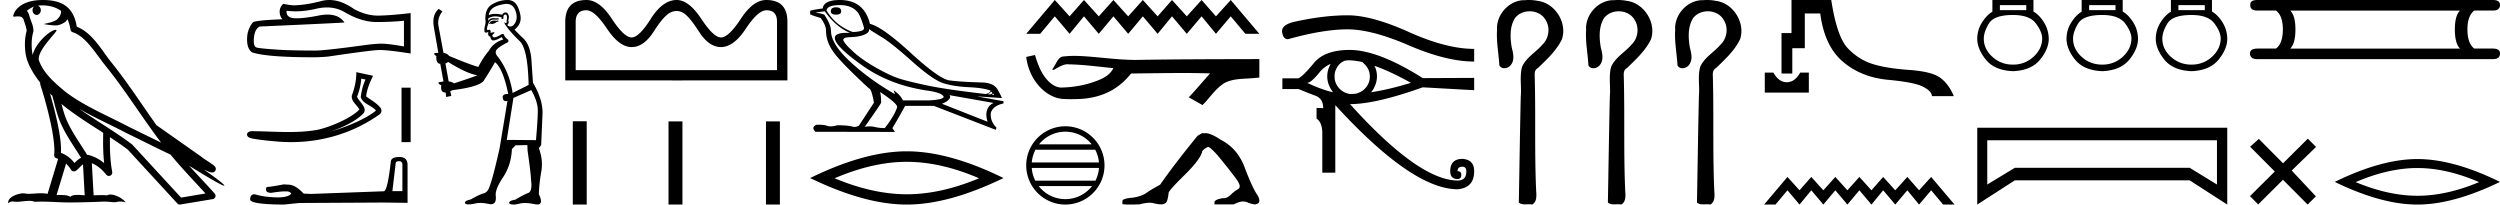 <svg xmlns="http://www.w3.org/2000/svg" width="219.987" height="18"><path d="M3.73.474c.693 0 1.247.2 1.634.479.006.053.02.107.009.16-.05.248-.195.477-.396.63-.316.207-.697.267-1.057.356-.09.01-.019.031.031.04.23.04.707.099.971.099l.052-.001c.278-.032.54-.148.766-.311.079-.067.147-.15.205-.236.147.346.227.713.26.917.018.11.096.2.202.233 1.139.349 2.038 1.91 2.88 2.949 1.729 2.137 3.199 4.526 4.892 6.76-.937-.456-1.87-.916-2.81-1.374-1.92-1.01-3.92-1.816-5.604-3.09l-.008-.008c-.97-.808-1.963-1.66-2.339-2.793-.148-.92 1.757-2.577 1.542-2.646a.207.207 0 0 0-.064-.01c-.458 0-1.753 1.128-2.019 2.202-.003-.014-.01-.03-.014-.045-.073-.356-.154-1.256.068-1.98a.29.29 0 0 0 .01-.103 1.968 1.968 0 0 0-.123-.634c-.063-.17-.139-.344-.26-.765-.031-.108-.142-.328-.208-.345.186-.138.375-.28.645-.375a.434.434 0 0 0-.132.314c0 .23.164.415.365.415.2 0 .364-.186.364-.415V.894a.411.411 0 0 0-.255-.39c.053-.007.096-.019.154-.022.081-.006.16-.008.238-.008zm.67 7.763c.065.065.135.124.202.187.214.78.412 1.64.692 2.305.483 1.145 1.216 2.141 1.84 3.154a1.814 1.814 0 0 0-.385.27 6.831 6.831 0 0 0-.199.193 2.61 2.61 0 0 0-1.186-.897c.045-.723-.108-1.712-.34-2.787A34.903 34.903 0 0 0 4.4 8.237zm1.006.908c1.149.945 2.428 1.738 3.676 2.54-.018.91-.018 1.778.084 2.675a3.411 3.411 0 0 0-1.437-.736c-.02 0-.037.012-.057.012-.649-1.063-1.383-2.06-1.837-3.134-.156-.37-.293-.85-.429-1.357zm.407 5.254a2.5 2.5 0 0 1 .44.541.3.3 0 0 0 .257.14.29.29 0 0 0 .17-.053c.215-.156.347-.324.476-.446.047-.045.097-.08.148-.117l.149 2.722c-.213-.014-.435-.035-.637-.035-.264 0-.495.036-.633.172-.169-.134-.497-.164-.89-.164-.102 0-.207.002-.316.004l.836-2.764zM6.97 9.574c1.354.787 2.784 1.414 4.135 2.125a.244.244 0 0 0 .006.003c1.295.631 2.586 1.28 3.894 1.904.984 1.189 2.052 2.295 3.078 3.42l-2.15.362-4.267-4.635a.288.288 0 0 0-.037-.036c-1.499-1.137-3.152-2.082-4.66-3.143zM3.796 0c-.135 0-.273.005-.411.013C2.3.083 1.512.54 1.243 1.157c-.04.093-.146.314-.007.314a2.35 2.35 0 0 1 .341-.028c.418 0 .38.172.47.194.09.282.29.846.303 1.068-.244.86-.153 1.763-.064 2.198.15.732.63 1.584 1.261 2.38a.285.285 0 0 0 0 .166 35.3 35.3 0 0 1 .903 3.336c.251 1.168.393 2.277.317 2.823a.294.294 0 0 0 .221.328c.045.011.084.031.127.045l-.928 3.079a2.847 2.847 0 0 0-.593-.055c-.381 0-.756.05-1.064.05-.125 0-.24-.008-.34-.032a.546.546 0 0 0-.125-.012c-.436 0-1.428.306-1.34.879.15-.128.257-.159.375-.159.11 0 .23.027.405.027h.027c.254-.004.697-.083 1.053-.083.18 0 .338.02.438.08.236-.01.45-.013.649-.013.85 0 1.447.07 2.5.075a89.565 89.565 0 0 0 2.974-.079c.45.003.697.054.922.054h.04c.134-.004.265-.057.48-.057.123 0 .273.017.468.07-.25-.341-.877-.685-1.33-.685a.591.591 0 0 0-.302.071 5.081 5.081 0 0 0-.508-.022c-.22 0-.448.01-.678.02l-.157-2.83c.487.203.857.517 1.281 1.021a.295.295 0 0 0 .513-.246c-.192-1.039-.213-2.019-.202-3.06.54.354 1.072.713 1.576 1.094l4.36 4.738a.29.29 0 0 0 .263.09c.95-.159 1.9-.315 2.849-.474a.294.294 0 0 0 .23-.193.298.298 0 0 0-.06-.297c-.741-.83-1.508-1.631-2.25-2.445 1.269.78 2.875 1.755 3.08 1.755.022 0 .027-.013.012-.04-.094-.163-.9-.755-1.775-1.373.14.058.276.12.415.177l.017.01c.103.035.16.059.27.062a.286.286 0 0 0 .108-.016.317.317 0 0 0 .188-.152.32.32 0 0 0 .023-.238c-.017-.05-.038-.077-.054-.098-.061-.085-.103-.109-.162-.154a4.553 4.553 0 0 0-.205-.149c-.153-.105-.336-.223-.493-.328a4.992 4.992 0 0 1-.328-.233.307.307 0 0 0-.028-.025l-3.892-2.736c-.008-.006-.02-.001-.028-.006-1.333-1.869-2.588-3.825-4.046-5.627C9 4.496 8.145 2.888 6.758 2.352 6.69 1.956 6.54 1.225 6.003.703 5.547.26 4.888.056 4.147.011A5.728 5.728 0 0 0 3.796 0zm24.973.656q.872 0 1.59.434 1.462.848 2.77.848 1.317 0 2.416-.113v2.262q-1.365-.243-1.971-.243h-.016q-.493 0-1.373.113-3.578.493-4.459.493-1.462 0-2.754-.048-2.213-.13-2.431-.235-.21-.097-.21-.557 0-.452.12-.792.122-.339.405-.484 6.914-.307 7.455-.356-.482-.695-1.493-.695-.328 0-.712.073-1.288.254-1.986.254-.147 0-.268-.011-.686-.065-.638-.654.386.052.797.052.862 0 1.836-.23.48-.111.922-.111zM28.975 0q-.35 0-.692.088-1.38.364-2.43.38-.26 0-.93-.13-.315.292-.315.687 0 .396.25.67-2.64.098-2.64.316-.477.605-.477 1.454 0 .84.444 1.147 1.341.428 5.388.428.646 0 1.316-.065 3.748-.557 4.467-.573l.07-.001q.74 0 2.708.307v-3.57l-.016.017q-1.688.193-2.754.218l-.11.001q-1.014 0-2.087-.567Q30.032 0 28.975 0zm2.815 6.917l.369.08a5.367 5.367 0 0 0-.416 1.558c.216.609.946.698 1.34 1.172-.774.666-2.462 1.408-4.054 1.872 1.148-.38 2.341-.972 2.954-1.626.245-.312.02-.637-.183-.897-.169-.212-.336-.44-.385-.561.21-.53.329-1.037.375-1.598zm-.435-.569c0 .738-.139 1.374-.397 2.065-.065.516.455.81.665 1.229-.639.674-2.362 1.479-3.65 1.774-.855.157-1.72.201-2.588.201-.901 0-1.805-.048-2.701-.068a.971.971 0 0 1-.087.003c-.108 0-.234-.012-.356-.012-.197 0-.386.031-.483.193-.136.421.503.468.775.512.404.067.964.134 1.588.183.499.052.998.078 1.495.078 2.789 0 5.515-.818 7.814-2.466a.414.414 0 0 0 .136-.3.485.485 0 0 0-.097-.27c-.333-.408-.829-.671-1.25-.985.07-.646.325-1.24.61-1.816l-1.474-.32zm3.978 1.369v4.789h.801v-4.79zm-.213 6.469q.289 0 .289.303v2.327h-.881l.289-2.45q.014-.18.303-.18zm.014-.372q-.703 0-.744.4-.29 2.602-.62 2.616l-6.388.234-.661-.028q-.744-.785-1.322-.785l-.427-.027q-1.17.22-1.404.22-.165 0-.165.22 0 .303.468.303.804-.128 1.233-.128.078 0 .144.004.234 0 .385.193-.268.333-1.202.333l-.147-.002q-1.06-.028-1.873-.276-.399 0-.399.468.041.427 2.988.441l1.308-.138 7.462-.041 2.093.028v-3.36q-.013-.675-.73-.675zm8.699-12.022l-.152.04q-.107-.02-.198-.02-.09 0-.167.02-.152.051-.182.112-.03.061-.101.112l.05.06.081-.04q.064.029.136.029.18 0 .411-.181l.152-.02-.03-.112zm.74-1.449q.547 0 .768.559.243.627.01 1.073-.194.356-.44.356-.062 0-.127-.022-.172-.061-.101-.172.142-.132.04-.345.102-.324.02-.475-.08-.223-.249-.223-.062 0-.135.03-.132.081-.172.172-.34-.077-.61-.077-.335 0-.564.118.05-.405.384-.648.334-.233 1.013-.334.084-.012.163-.012zm-5.144 5.104q1.255.79 2.136 1.073l.435.111q-.435.172-2.055.709-.172-.152-.465-.172l-.284-1.58q.132-.04.233-.141zm5.048-4.168q.086 0 .115.108.06.173-.02.426.06.192-.051.202-.019.003-.035.003-.09 0-.107-.094-.05.111.314.567.354.466 1.053 1.144.698.688.77 3.837l-1.408.708q-.283-1.873-1.316-3.209-.253-.283-.131-.536.131-.243.87-.638.365-.152.101-.365-.253-.212-.324-.455-.172 0-.364.152-.318.159-.45.159-.027 0-.046-.007-.111-.041-.132-.193l.152-.152q.071-.06 0-.111l-.304.07q.051-.262-.131-.283-.064.041-.105.041-.05 0-.067-.06-.04-.132.07-.386.061-.243.193-.374.121-.112.312-.112h.032q.071.004.14.004.14 0 .275-.014l-.02-.111q-.076.01-.165.01-.088 0-.19-.01-.046-.005-.09-.005-.296 0-.446.238-.02-.152 0-.213.256-.178.614-.178.25 0 .55.087v.132q.046.01.084.01.038 0 .068-.01 0-.324.112-.365.043-.017.077-.017zm2.271 6.648q.587 1.033.577 1.833-.01.8-.162 2.57l-2.571-.02.587-3.694 1.57-.689zM44.66 0h-.038q-.698.02-1.285.365-.648.344-.628 1.346.05.274-.03.537-.071.253-.051.516.043.109.138.109.038 0 .085-.018.047-.02.075-.02.069 0 .026.122-.04.02-.02.07.013.027.045.027.015 0 .036-.006-.057.142.028.142h.012l.016-.001q.076 0 .085.092.01.11.122.232.044.044.133.044.137 0 .383-.104l.365-.193q.03.091.131.213-.86.263-1.255.972-.577.698-.942 1.447-.87-.253-2.57-.971-.153-.213-.497-.274l-.435-2.338q-.132-.73.344-1.296L38.609.78q-.628.537-.425 1.64l.384 2.227-.344.02q-.04.173.172.254-.04.668.345.698l.283 1.549q-.223.04-.435.07-.02.193.243.254-.089.648.357.648h.027l.04.395.456-.092-.09-.415q.11-.06.222-.1 2.177-.264 2.693-.78.698-1.084 1.022-1.68.709.576 1.164 2.803h-.054q-.48 0-.431.345.04.285.271.285.064 0 .144-.022l-.689 4.16q-.607 2.703-.88 3.351-.152.517-.507.618-.364.091-1.164.547-.445.09-.496.243-.04.151.213.182.052.006.114.006.23 0 .604-.087.19-.04.417-.04.339 0 .758.09.096.02.177.02.516 0 .42-.779-.04-.567.658-1.61.699-1.042.77-2.47l.323-.324 1.033-.02.02.496q.284 1.944.304 2.561.132 1.003-.243 1.155-.385.141-1.154.597-.456.07-.516.223-.051.151.212.192.063.01.14.01.232 0 .59-.091.186-.044.43-.044.375 0 .885.105.119.024.21.024.57 0 .134-.915.03-.952.213-1.974.182-1.023-.213-2.065l.203-.274.121-2.794q.03-1.205-.84-2.693-.04-.546-.132-1.923-.08-1.387-.749-2.005-.668-.627-.739-.759.375-.263.496-.688.132-.436-.162-1.185Q45.338 0 44.66 0zm22.784.903c.618 0 .928.335.928 1.004v4.267H50.657V1.93c0-.685.317-1.027.95-1.027.48 0 1.08.538 1.8 1.614.721 1.083 1.445 1.625 2.173 1.625.713 0 1.36-.455 1.942-1.366.583-.91 1.063-1.463 1.441-1.659.197-.1.39-.15.579-.15.181 0 .36.047.534.139.357.188.83.741 1.42 1.66.582.917 1.23 1.376 1.942 1.376.75 0 1.481-.542 2.194-1.625C66.345 1.44 66.95.903 67.444.903zM67.422 0c-.764 0-1.506.55-2.227 1.648-.72 1.098-1.306 1.648-1.757 1.648-.43 0-1.008-.55-1.735-1.648C60.975.549 60.255 0 59.542 0c-.815 0-1.572.55-2.27 1.648-.692 1.098-1.256 1.648-1.692 1.648-.444 0-1.026-.55-1.747-1.648C53.113.549 52.371 0 51.607 0c-1.245 0-1.867.643-1.867 1.93v5.146h8.808c1.078.003.978.006 1 .006.018 0 .112-.002.932-.006h8.808V1.907C69.288.636 68.666 0 67.422 0zM50.403 10.67V18h1.225v-7.33zm8.423.01V18h1.225v-7.32zm8.575 0V18h1.225v-7.32zM73.57.644q-.461 0-.461.35 0 .294.462.294.448 0 .448-.294 0-.35-.448-.35zm.351-.196q1.064 0 1.596.686.266.434.518 1.33-.014.21-.35.28-.336.07-.658.07-1.484-.546-2.296-1.89.056-.476 1.19-.476zm2.534 2.1q.266.197 1.128.715.86.518 2.688 2.149 1.827 1.631 2.766 1.918.938.287 2.205.343 1.267.056 1.911.294 0 .197-.406.309-3.514-.407-5.16-.757-1.645-.35-2.43-.595-.783-.245-2.001-.93-1.219-.687-1.947-1.331-.728-.644-.952-1.008-.224-.364.553-.385.777-.021 1.26-.224t.385-.498zm10.74 5.49l.112.111q0 .113-.14.155l-.266-.014q.294-.126.294-.253zm.182.168l.112.14-.21-.014q.084-.07.098-.126zM72.577.994q.952 1.358 2.226 1.905-.162-.009-.305-.009-1.027 0-1.04.443 0 .7 2.388 2.408t5.622 2.212q1.4.182 1.569.547.028.266-1.33.336h-2.255q-.224-.49-.826-.897l.126.35q-2.24-1.288-3.928-2.849-1.687-1.561-1.701-2.71 0-.546-.546-1.372 0-.126-.756-.238v-.028l.756-.098zm10.978 7.38l3.878.686q-.406.168-.567.602-.16.434.035 1.05L82.883 9.13q.056-.014.266-.12.21-.104.37-.286.162-.182.036-.35zm-6.091-.267q1.512 1.009 1.484 1.317-.224.728-1.092 1.848-.462 0-.875-.098-.223-.053-.464-.053-.206 0-.426.04 1.443-2.045 1.443-2.13 0-.545-.084-.924zM73.907 0q-.742 0-1.113.203t-.4.54q-1.106.153-1.106.223v.28q.028.07.925.336.476.63.476 1.149 0 .98.714 1.932t3.066 3.122q.21 0 .435 1.247l-1.317 2.016q-.168.112-.448.126-.462-.154-1.47-.154-.32.098-.567.098-.176 0-.315-.049-.272-.096-.728-.096-.107 0-.224.005-.477.224-.084.616l7 .014-.223-.336q.434-.714 1.12-1.96h2.52l5.461 2.114.056-.196q-.588-.588-.49-1.33.21-.602 1.107-.798v-.196l-2.24-.406v-.014l2.1.14q0-.056-.357-.715-.358-.658-1.506-.658-1.876-.056-2.765-.182-.89-.126-3.396-2.422-2.506-2.297-3.585-2.549Q76.035 0 73.907 0zm5.888 14.24q2.996 0 6.355 1.447-3.359 1.408-6.355 1.408-2.976 0-6.355-1.408 3.379-1.448 6.355-1.448zm0-.926q-3.7 0-8.507 2.353Q76.095 18 79.795 18q3.7 0 8.507-2.333-4.787-2.353-8.507-2.353zM92.818 0l-2.516 2.975h1.227l1.289-1.537 1.301 1.537 1.265-1.537 1.301 1.537 1.29-1.537 1.3 1.537 1.29-1.537 1.301 1.537 1.265-1.537 1.301 1.537 1.302-1.537 1.264 1.537 1.301-1.537 1.29 1.537h1.227L108.299 0l-1.301 1.438L105.734 0l-1.302 1.438L103.131 0l-1.265 1.438L100.565 0l-1.29 1.438L97.976 0l-1.29 1.438L95.384 0l-1.265 1.438L92.818 0zM91.07 4.84l-.017.004c-.25.056-.5.11-.751.165.107.889.453 1.753 1.027 2.443.514.627 1.234 1.125 2.05 1.24.278.026.558.035.838.035.289 0 .578-.01.866-.022 1.06-.056 2.121-.342 3.017-.923a5.976 5.976 0 0 0 1.396-1.273.207.207 0 0 1 .146-.048c.049 0 .1.008.148.008a.292.292 0 0 0 .06-.005c1.397-.013 2.794-.04 4.19-.04.793 0 1.585.01 2.378.033a.154.154 0 0 1 .032-.004c.072 0-.085.12-.109.161-.575.652-1.138 1.316-1.733 1.95l1.207.682c.655-.647 1.152-1.469 1.955-1.954.757-.387 1.63-.342 2.454-.415l.592-.051V5.199c-3.498.01-6.996.01-10.493.068-.13.003-.262.005-.393.005-1.642 0-3.27-.266-4.91-.344-.157-.006-.315-.01-.473-.01-.35 0-.702.017-1.049.06-.345.085-.488.448-.654.723a8.096 8.096 0 0 1-.258.421.201.201 0 0 0 .092.023c.127 0 .237-.124.354-.168.28-.16.587-.322.915-.322.045 0 .09.003.135.01 1.302.021 2.592.208 3.887.33-.266.579-.866.897-1.437 1.112-1.015.395-2.107.581-3.194.598-.591-.044-1.064-.476-1.398-.933-.43-.571-.657-1.258-.87-1.932zm2.676 6.749a2.96 2.96 0 0 1 2.315 1.109h-4.63a2.96 2.96 0 0 1 2.315-1.11zm2.628 1.587c.179.34.293.72.328 1.121H90.79a2.95 2.95 0 0 1 .327-1.121zm.33 1.6c-.028.4-.137.78-.31 1.12h-5.295a2.951 2.951 0 0 1-.311-1.12zm-.613 1.599a2.96 2.96 0 0 1-2.345 1.147 2.96 2.96 0 0 1-2.344-1.147zm-2.345-5.264a3.45 3.45 0 0 0-3.444 3.444A3.449 3.449 0 0 0 93.746 18a3.45 3.45 0 0 0 3.445-3.445 3.45 3.45 0 0 0-3.445-3.444zm12.028.607l-.397.232q-2.05 2.512-3.29 4.298-.843.463-1.223.735-.38.273-1.14.405-.96.066-.96.314v.232q-.01.066.662.066.336 0 .843-.017.54-.143.904-.143.182 0 .32.036.413.107.677.107.265 0 .422-.14.157-.14.24-.868 0-.198 1.371-1.545 1.372-1.348 1.57-2.042 0-.182.513-.463.182 0 .827.711 1.256 1.52 1.71 2.165.455.645.125.835-.331.19-.662.513-.3.292-.627.292-.033 0-.067-.003-.727.116-.727.38v.165h1.702q.474-.253.834-.253.18 0 .332.063.454.19.702.19.38-.05.38-.314 0-.28-.264-.644-.413-.662-1.041-2.323-.629-1.661-2.1-2.405-.86-.579-1.322-.579zm12.809-10.372q-2.126 0-4.759.587-1.103.284-1.002.901.091.618.506.618 3.108-.87 5.245-.87 2.136 0 5.416 1.417 3.29 1.417 5.73 1.417V4.302q-2.44 0-5.73-1.478-3.28-1.478-5.406-1.478zm-1.499 4.273q-.06.131-.111.253-.182.394-.182.85 0 .446.182.84.132.314.334.557-.04-.02-.081-.02-.85-.182-2.207-.81.354 0 1.124-.962.354-.435.941-.708zm3.858.172q1.417.496 3.209 1.498-1.914.587-3.503.83.213-.243.334-.557.182-.394.182-.84 0-.456-.182-.85l-.04-.081zm-2.197-.486q.506.02 1.134.152l.162.162q.212.192.354.465.131.284.142.608.01.324-.102.607-.121.284-.324.496-.212.223-.486.334-.192.102-.394.122-.233.02-.456.02-.192-.04-.354-.101-.294-.112-.507-.324-.212-.203-.344-.476-.131-.283-.131-.597-.02-.334.1-.618.122-.283.315-.496.202-.202.476-.314.192-.04.415-.04zm.01-.911q-2.197 0-3.149 1.164-.962 1.164-1.356 1.336h-1.408v.942h1.428q.749.314 1.458.577.708.253.708 1.103l-.587-.02v.942q.506.334.506 1.296v3.462h1.144V9.253q6.773 7.4 10.762 7.4 1.458-.12 1.458-1.589 0-1.012-1.022-1.083-1.084 0-1.084 1.083 0 .689.648.689.314 0 .324-.344.01-.345-.324-.345 0-.394.415-.394.355 0 .355.394 0 .82-.75.82-3.421 0-9.486-6.722 2.268 0 6.399-1.478l4.525.253V6.854l-4.525.02q-3.918-2.48-6.44-2.48zM134.544 0c-.12 0-.239.005-.358.016l-.056-.001c-1.34 0-2.494 1.293-2.396 2.622-.073 1.044.145 2.077.202 3.116.092.175.258.25.435.25a.739.739 0 0 0 .606-.327c.315-.44.176-1.01.048-1.491-.142-.857-.194-1.812.278-2.581.303-.407.803-.61 1.302-.61.543 0 1.085.241 1.372.722.46.674.336 1.655-.254 2.212-.569.673-1.423 1.117-1.787 1.951-.233.841-.038 1.718-.116 2.574-.074 3.123-.114 6.246-.173 9.37.161.135.351.16.548.16.115 0 .232-.009.347-.009.093 0 .185.006.274.026.425-.218.39-.764.36-1.168-.151-3.276-.041-6.556-.123-9.833.008-.374-.113-.803.282-1.016.785-.763 1.622-1.523 2.105-2.525.492-1.455-.608-3.197-2.131-3.382a3.782 3.782 0 0 0-.765-.076zm7.837 0c-.119 0-.238.005-.357.016l-.056-.001c-1.34 0-2.495 1.293-2.397 2.622-.072 1.044.145 2.077.203 3.116.091.175.258.25.434.25a.739.739 0 0 0 .607-.327c.315-.44.176-1.01.047-1.491-.141-.857-.193-1.812.278-2.581.304-.407.803-.61 1.302-.61.543 0 1.086.241 1.372.722.46.674.337 1.655-.253 2.212-.57.673-1.423 1.117-1.788 1.951-.232.841-.037 1.718-.115 2.574-.075 3.123-.114 6.246-.173 9.37.161.135.35.16.547.16.115 0 .232-.009.347-.009.094 0 .186.006.274.026.425-.218.391-.764.36-1.168-.15-3.276-.04-6.556-.123-9.833.009-.374-.112-.803.282-1.016.786-.763 1.623-1.523 2.106-2.525.492-1.455-.609-3.197-2.132-3.382a3.782 3.782 0 0 0-.765-.076zm7.838 0c-.12 0-.239.005-.357.016l-.056-.001c-1.34 0-2.495 1.293-2.397 2.622-.073 1.044.145 2.077.202 3.116.092.175.258.25.435.25a.737.737 0 0 0 .606-.327c.315-.44.176-1.01.048-1.491-.142-.857-.194-1.812.278-2.581.303-.407.803-.61 1.302-.61.543 0 1.085.241 1.372.722.46.674.336 1.655-.254 2.212-.569.673-1.422 1.117-1.787 1.951-.233.841-.038 1.718-.116 2.574-.074 3.123-.113 6.246-.172 9.37.16.135.35.16.547.16.115 0 .232-.009.347-.009.093 0 .185.006.274.026.425-.218.391-.764.36-1.168-.15-3.276-.041-6.556-.123-9.833.009-.374-.113-.803.282-1.016.785-.763 1.623-1.523 2.106-2.525.491-1.455-.609-3.197-2.132-3.382a3.782 3.782 0 0 0-.765-.076zm5.073 6.39v1.757h3.876V6.39h-.76c-.221.39-.474.643-.759.76a1.12 1.12 0 0 1-.425.086 1.09 1.09 0 0 1-.421-.087c-.28-.116-.53-.369-.752-.76zm2.35-6.39v2.91h-.879v3.56h.95V4.24h1.1V1.185h1.36c.243 1.899.903 3.31 1.978 4.232 1.076.923 2.405 1.458 3.987 1.606 1.582.147 2.62.356 3.116.624.496.27.743.541.743.815h1.93c-.295-.706-.69-1.244-1.186-1.613-.496-.37-1.416-.601-2.76-.696-1.345-.095-2.42-.272-3.228-.53-.806-.259-1.526-.717-2.159-1.377-.633-.659-1.118-2.075-1.455-4.247zm-.355 15.57L155.232 18h1.002l1.053-1.255L158.35 18l1.033-1.255L160.446 18l1.053-1.255L162.562 18l1.053-1.255L164.678 18l1.032-1.255L166.774 18l1.063-1.255L168.869 18l1.063-1.255L170.985 18h1.002l-2.055-2.43-1.063 1.175-1.032-1.175-1.063 1.175-1.064-1.175-1.032 1.175-1.063-1.175-1.053 1.175-1.063-1.175-1.053 1.175-1.063-1.175-1.033 1.175-1.063-1.175zM178.301.453v.44h-2.322v-.44zm-1.168.866q1.456 0 2.013.742.556.741.556 1.332-.014.92-.77 1.607-.755.687-1.799.687-1.057 0-1.813-.687-.756-.686-.756-1.593 0-.605.454-1.346.453-.742 2.115-.742zM175.32 0v1.03q-.495.289-.907.934-.412.646-.426 1.43 0 .92.763 1.86.762.942 2.383 1.01 1.608-.068 2.377-1.01.77-.94.77-1.847-.015-.797-.427-1.45-.412-.652-.92-.94V0zm10.835.453v.44h-2.321v-.44zm-1.168.866q1.457 0 2.013.742.556.741.556 1.332-.013.92-.769 1.607-.755.687-1.8.687-1.057 0-1.813-.687-.755-.686-.755-1.593 0-.605.453-1.346.453-.742 2.115-.742zM183.174 0v1.03q-.494.289-.907.934-.412.646-.425 1.43 0 .92.762 1.86.762.942 2.383 1.01 1.608-.068 2.377-1.01.77-.94.77-1.847-.014-.797-.427-1.45-.412-.652-.92-.94V0zm10.836.453v.44h-2.322v-.44zm-1.168.866q1.456 0 2.012.742.557.741.557 1.332-.014.92-.77 1.607-.755.687-1.8.687-1.057 0-1.813-.687-.755-.686-.755-1.593 0-.605.453-1.346.453-.742 2.116-.742zM191.028 0v1.03q-.494.289-.906.934-.412.646-.426 1.43 0 .92.762 1.86.763.942 2.384 1.01 1.607-.068 2.376-1.01.77-.94.77-1.847-.014-.797-.426-1.45-.412-.652-.92-.94V0zm4.053 12.34v3.896l-2.4-1.47h-15.386l-2.426 1.47v-3.895zm-21.094-1.102V18l3.308-2.131h15.385L195.987 18v-6.762zM216.467.93q-.452.453-.452 1.66 0 1.232.452 1.684h-14.934q.452-.452.452-1.684 0-1.207-.452-1.66zM198.641 0q-.654 0-.628.427-.026.503.628.503h1.634q.604.453.604 1.66 0 1.232-.604 1.684h-1.609q-.679 0-.679.428 0 .503.654.503h20.718q.628 0 .628-.503 0-.428-.653-.428h-1.61q-.603-.452-.603-1.684 0-1.207.604-1.66h1.634q.628 0 .628-.503 0-.427-.628-.427zm2.255 14.369l-2.127-2.145-.769.686 2.169 2.182-2.182 2.168.723.727 2.181-2.168L203.06 18l.727-.723-2.127-2.27 2.14-2.08-.723-.726-2.181 2.168zm11.822.417q2.56 0 5.43 1.238-2.87 1.203-5.43 1.203-2.544 0-5.431-1.203 2.887-1.238 5.43-1.238zm0-.79q-3.163 0-7.27 2.01Q209.555 18 212.718 18q3.162 0 7.27-1.994-4.09-2.01-7.27-2.01z"/></svg>